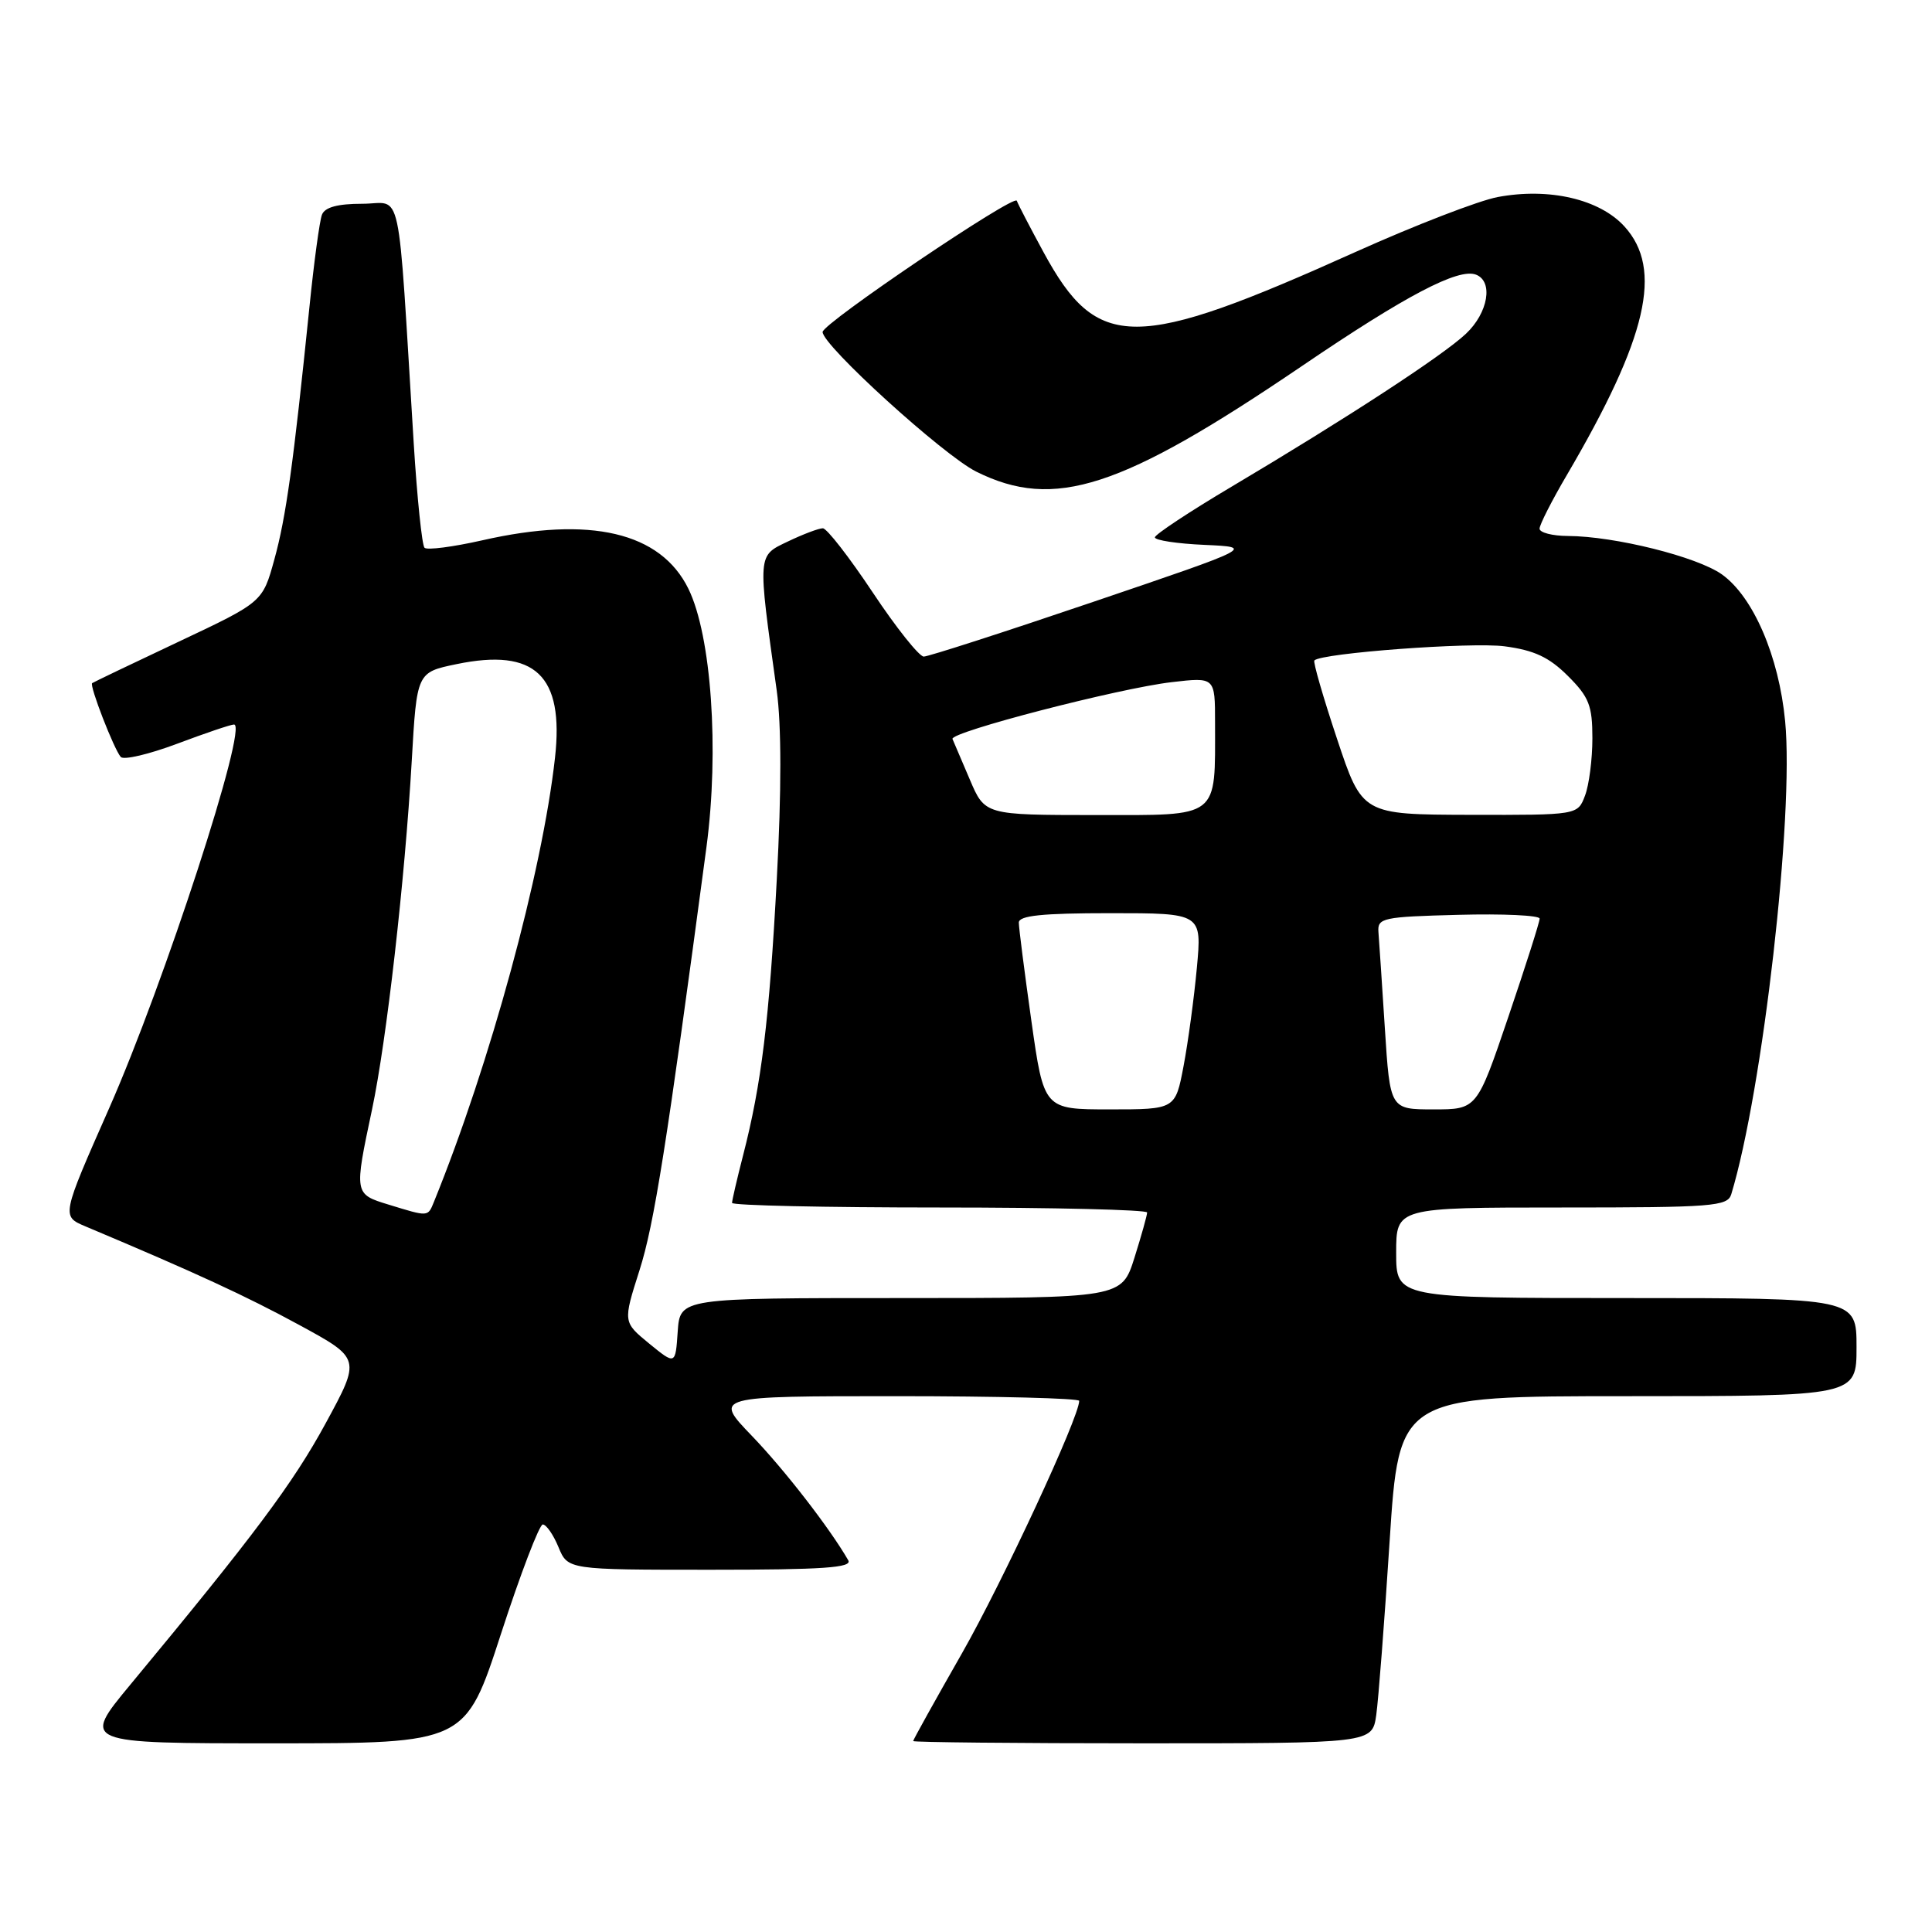 <?xml version="1.0" encoding="UTF-8" standalone="no"?>
<!DOCTYPE svg PUBLIC "-//W3C//DTD SVG 1.1//EN" "http://www.w3.org/Graphics/SVG/1.1/DTD/svg11.dtd" >
<svg xmlns="http://www.w3.org/2000/svg" xmlns:xlink="http://www.w3.org/1999/xlink" version="1.1" viewBox="0 0 256 256">
 <g >
 <path fill="currentColor"
d=" M 66.38 216.50 C 68.97 208.53 71.47 202.00 71.92 202.00 C 72.38 202.00 73.32 203.35 74.00 205.00 C 75.24 208.00 75.24 208.00 94.18 208.00 C 109.05 208.00 112.96 207.73 112.40 206.75 C 109.97 202.52 103.96 194.76 99.62 190.25 C 94.57 185.00 94.57 185.00 118.78 185.00 C 132.10 185.00 143.00 185.28 143.00 185.62 C 143.00 187.78 132.85 209.62 127.46 219.08 C 123.91 225.30 121.00 230.53 121.00 230.70 C 121.00 230.86 134.69 231.00 151.41 231.00 C 181.82 231.00 181.82 231.00 182.36 227.25 C 182.65 225.19 183.45 214.84 184.13 204.25 C 185.38 185.00 185.38 185.00 215.69 185.00 C 246.00 185.00 246.00 185.00 246.00 178.50 C 246.00 172.00 246.00 172.00 215.50 172.00 C 185.00 172.00 185.00 172.00 185.00 166.00 C 185.00 160.00 185.00 160.00 206.93 160.00 C 226.95 160.00 228.91 159.85 229.40 158.25 C 233.57 144.52 237.74 108.01 236.54 95.56 C 235.72 86.97 232.32 79.08 228.16 76.11 C 224.86 73.77 213.97 71.05 207.75 71.02 C 205.69 71.01 204.00 70.57 204.00 70.05 C 204.00 69.53 205.63 66.32 207.63 62.92 C 218.30 44.72 220.39 35.66 215.25 30.01 C 211.96 26.39 205.27 24.83 198.45 26.11 C 195.95 26.58 187.51 29.84 179.70 33.35 C 150.32 46.58 145.43 46.59 138.28 33.43 C 136.51 30.17 134.91 27.10 134.73 26.60 C 134.40 25.69 109.00 42.85 109.00 43.99 C 109.00 45.78 125.00 60.32 129.35 62.49 C 139.71 67.65 148.54 64.78 172.56 48.47 C 186.29 39.14 193.24 35.50 195.57 36.39 C 197.90 37.28 197.20 41.44 194.25 44.22 C 191.18 47.12 178.41 55.45 163.17 64.50 C 157.61 67.80 153.05 70.82 153.03 71.20 C 153.01 71.59 155.97 72.04 159.61 72.20 C 166.22 72.50 166.22 72.50 144.86 79.75 C 133.11 83.74 123.01 87.00 122.40 87.00 C 121.80 87.00 118.75 83.18 115.64 78.50 C 112.53 73.83 109.56 70.00 109.03 70.00 C 108.50 70.00 106.42 70.78 104.42 71.74 C 100.34 73.69 100.37 73.20 102.92 91.50 C 103.55 96.03 103.56 104.83 102.93 116.48 C 101.93 135.21 100.90 143.64 98.45 153.14 C 97.65 156.25 97.00 159.06 97.00 159.39 C 97.00 159.73 109.38 160.00 124.50 160.00 C 139.62 160.00 152.00 160.30 152.00 160.66 C 152.00 161.03 151.24 163.73 150.32 166.66 C 148.63 172.00 148.63 172.00 119.37 172.00 C 90.11 172.00 90.11 172.00 89.80 176.44 C 89.50 180.87 89.50 180.87 86.02 178.03 C 82.55 175.18 82.55 175.18 84.73 168.34 C 86.68 162.24 88.33 151.80 93.61 112.24 C 95.32 99.37 94.26 84.23 91.22 78.02 C 87.54 70.52 78.23 68.33 63.88 71.60 C 60.02 72.47 56.58 72.92 56.25 72.58 C 55.92 72.25 55.27 66.02 54.82 58.74 C 52.63 23.36 53.41 27.00 48.01 27.00 C 44.74 27.00 43.04 27.46 42.66 28.45 C 42.35 29.25 41.60 34.76 41.00 40.70 C 38.87 61.53 37.90 68.55 36.35 74.14 C 34.80 79.78 34.80 79.78 23.65 85.04 C 17.52 87.93 12.37 90.40 12.21 90.52 C 11.82 90.82 15.10 99.27 16.00 100.30 C 16.38 100.74 19.74 99.95 23.47 98.55 C 27.19 97.15 30.59 96.00 31.01 96.00 C 32.93 96.00 21.77 130.28 14.47 146.83 C 8.14 161.16 8.14 161.16 11.32 162.50 C 26.05 168.70 32.62 171.74 39.66 175.57 C 47.82 180.01 47.82 180.01 43.16 188.58 C 38.83 196.55 33.66 203.46 17.25 223.25 C 10.83 231.00 10.83 231.00 36.25 231.00 C 61.67 231.00 61.67 231.00 66.38 216.50 Z  M 51.50 159.62 C 46.92 158.22 46.92 158.22 49.30 147.00 C 51.22 137.91 53.64 116.71 54.56 100.80 C 55.23 89.09 55.23 89.09 60.50 88.00 C 70.91 85.84 74.76 89.50 73.54 100.41 C 71.85 115.58 64.94 140.94 57.50 159.25 C 56.68 161.26 56.81 161.25 51.50 159.62 Z  M 136.66 135.25 C 135.75 128.79 135.00 122.94 135.00 122.25 C 135.00 121.32 138.09 121.00 147.13 121.00 C 159.26 121.00 159.26 121.00 158.59 128.25 C 158.22 132.24 157.43 138.09 156.83 141.25 C 155.74 147.00 155.74 147.00 147.03 147.00 C 138.32 147.00 138.32 147.00 136.66 135.25 Z  M 183.50 136.25 C 183.12 130.34 182.74 124.60 182.65 123.50 C 182.51 121.63 183.20 121.48 193.25 121.22 C 199.16 121.06 204.01 121.29 204.01 121.72 C 204.02 122.15 202.15 128.01 199.86 134.75 C 195.70 147.00 195.70 147.00 189.95 147.00 C 184.19 147.00 184.19 147.00 183.50 136.25 Z  M 128.50 103.28 C 127.40 100.69 126.37 98.28 126.21 97.92 C 125.81 97.02 148.26 91.20 155.25 90.39 C 161.00 89.72 161.00 89.72 161.00 95.74 C 161.00 108.59 161.76 108.00 145.12 108.00 C 130.50 107.99 130.50 107.99 128.50 103.28 Z  M 177.16 97.89 C 175.32 92.37 173.97 87.70 174.16 87.51 C 175.14 86.53 194.95 85.06 199.37 85.64 C 203.30 86.16 205.26 87.08 207.75 89.56 C 210.56 92.36 211.00 93.49 211.00 97.83 C 211.00 100.60 210.56 104.02 210.02 105.43 C 209.05 108.00 209.05 108.00 194.77 107.97 C 180.50 107.93 180.50 107.93 177.16 97.89 Z "/>
</g>
</svg>